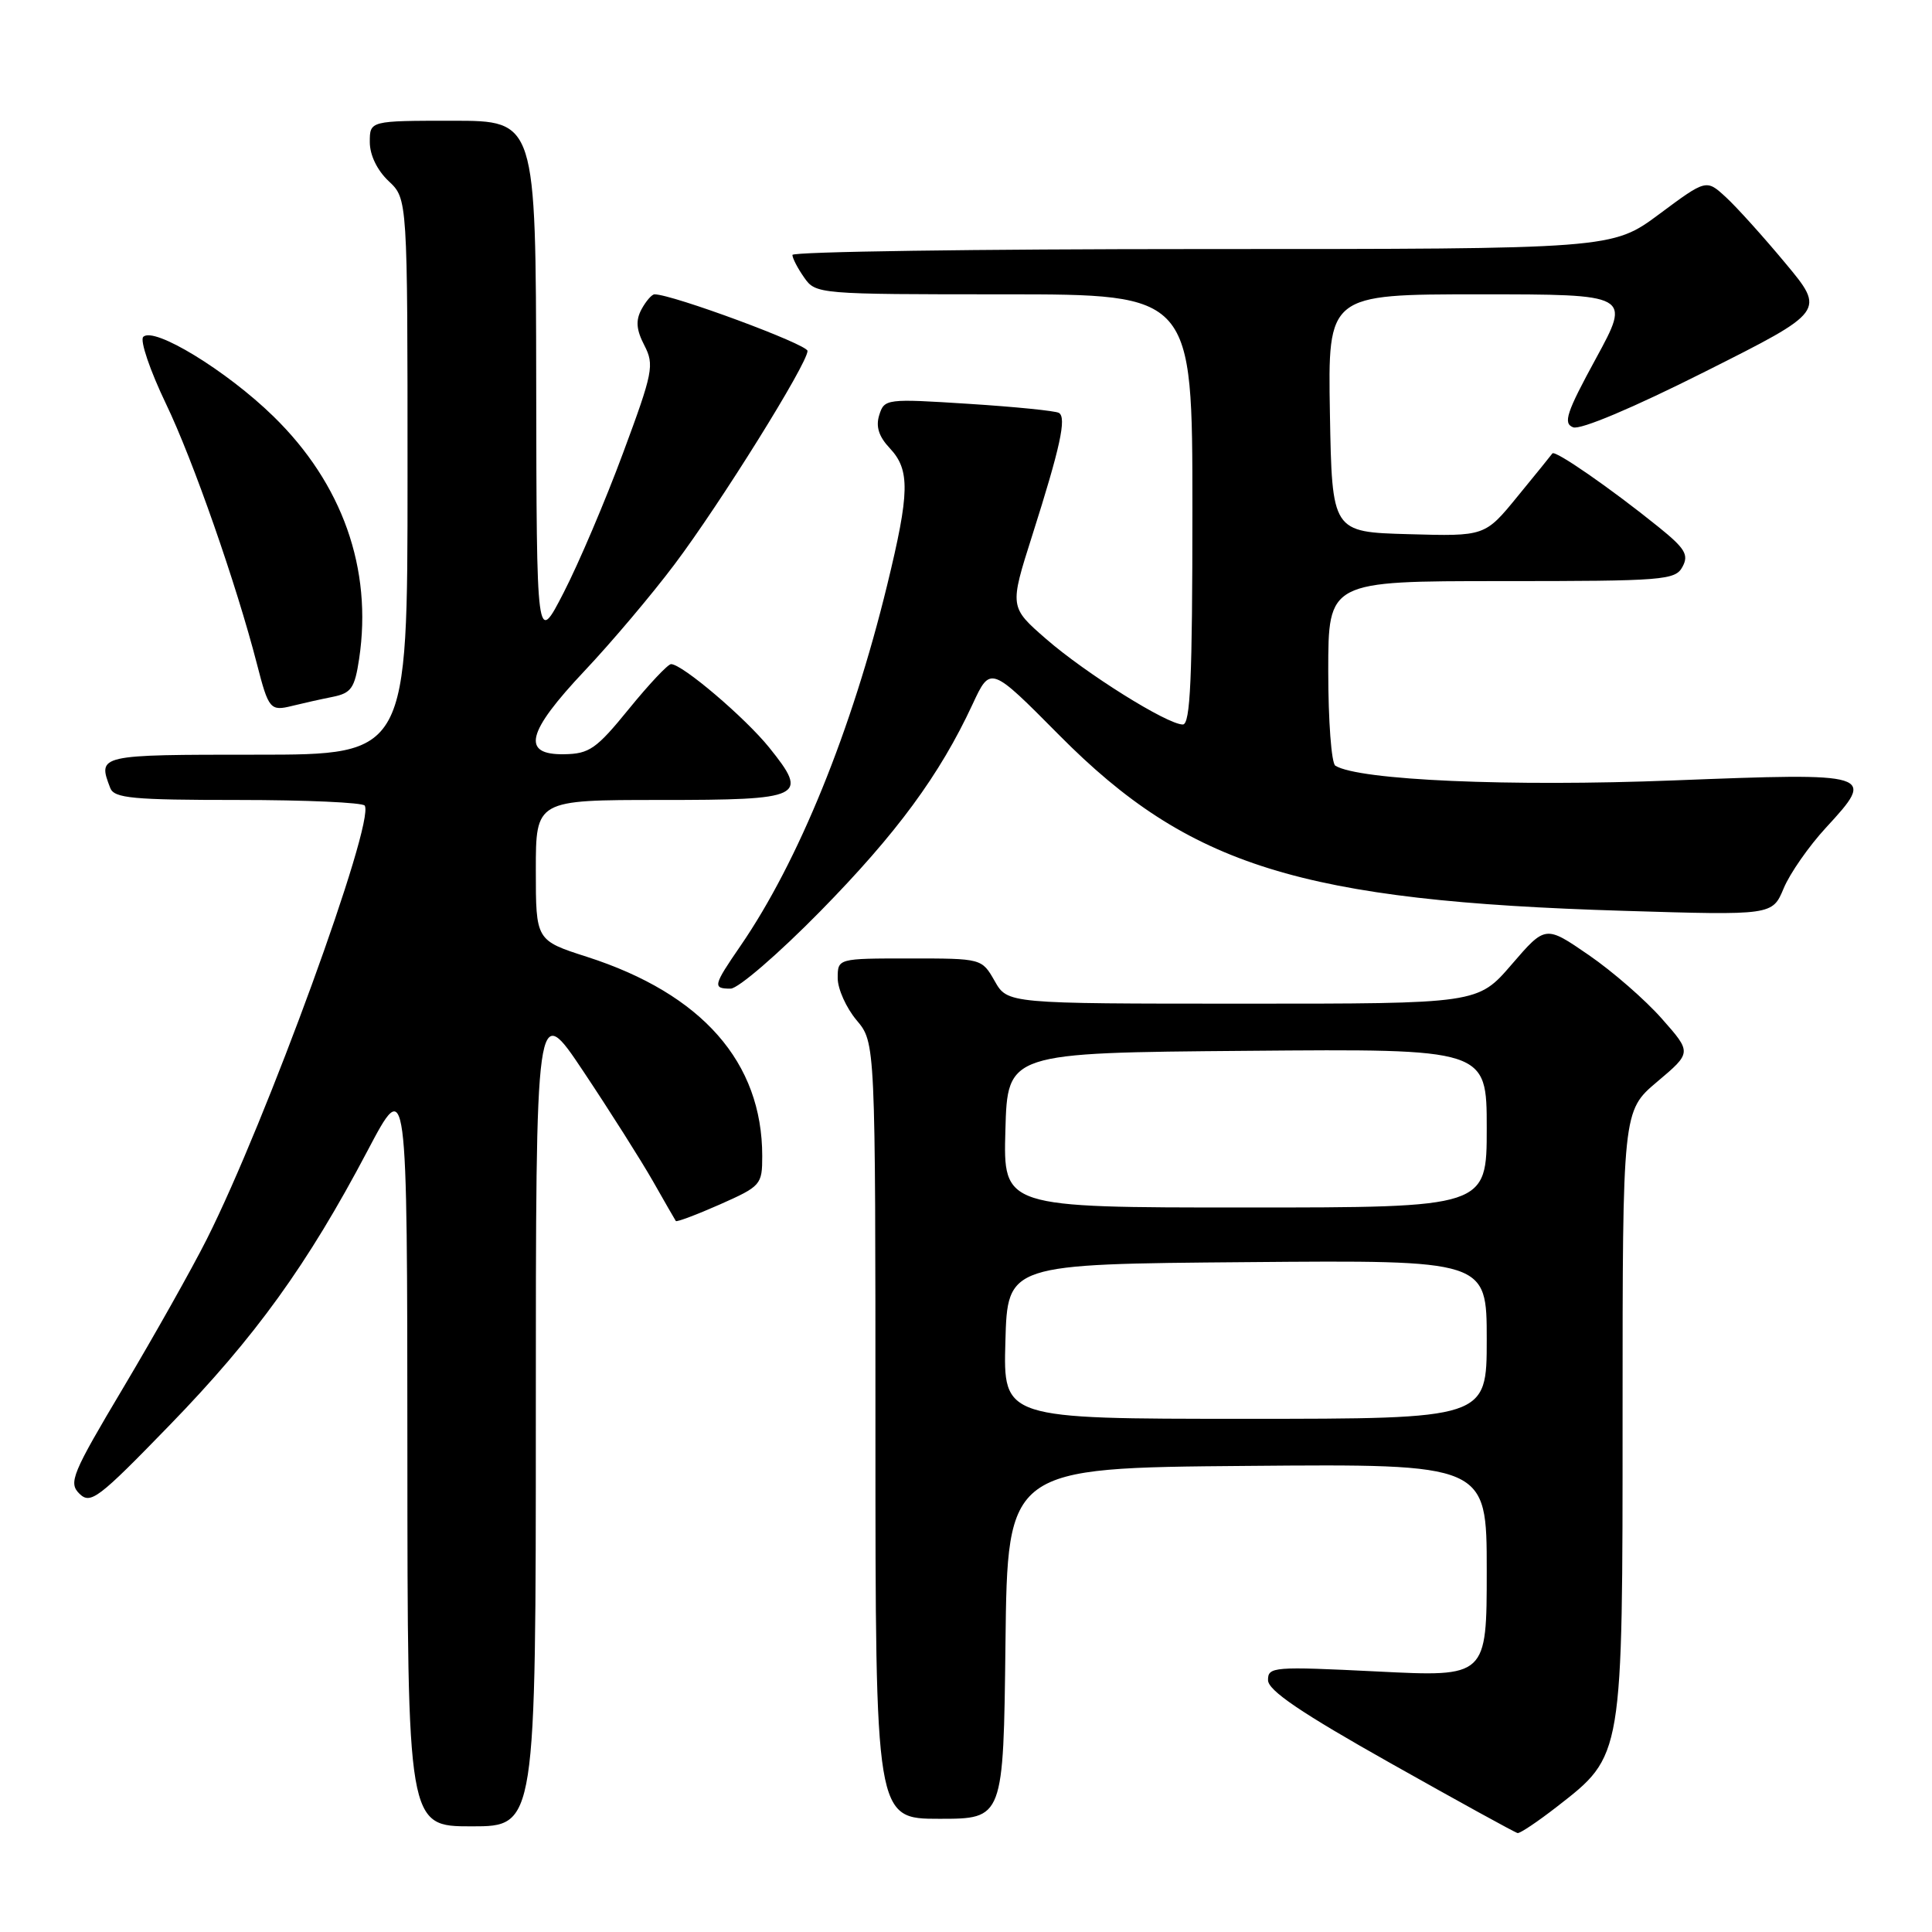 <?xml version="1.0" encoding="UTF-8" standalone="no"?>
<!DOCTYPE svg PUBLIC "-//W3C//DTD SVG 1.1//EN" "http://www.w3.org/Graphics/SVG/1.1/DTD/svg11.dtd" >
<svg xmlns="http://www.w3.org/2000/svg" xmlns:xlink="http://www.w3.org/1999/xlink" version="1.1" viewBox="0 0 256 256">
 <g >
 <path fill="currentColor"
d=" M 206.30 239.40 C 215.09 232.55 215.00 233.08 215.00 187.29 C 215.00 147.21 215.00 147.21 219.58 143.34 C 224.17 139.47 224.17 139.47 220.21 134.99 C 218.04 132.52 213.68 128.72 210.52 126.55 C 204.78 122.60 204.78 122.60 200.30 127.80 C 195.82 133.00 195.82 133.00 164.66 132.99 C 133.50 132.99 133.50 132.99 131.80 129.99 C 130.09 127.00 130.09 127.00 120.55 127.00 C 111.00 127.00 111.00 127.00 111.00 129.61 C 111.00 131.04 112.13 133.55 113.50 135.18 C 116.00 138.15 116.00 138.15 116.00 189.58 C 116.00 241.00 116.00 241.00 124.48 241.00 C 132.96 241.00 132.96 241.00 133.23 217.75 C 133.50 194.50 133.50 194.50 165.25 194.24 C 197.00 193.97 197.00 193.97 197.00 208.09 C 197.00 222.21 197.00 222.21 182.50 221.48 C 168.74 220.80 168.00 220.85 168.02 222.63 C 168.03 224.00 172.40 226.96 184.27 233.64 C 193.20 238.67 200.76 242.83 201.09 242.89 C 201.41 242.95 203.75 241.38 206.30 239.40 Z  M 71.00 187.26 C 71.00 132.52 71.00 132.52 77.33 142.01 C 80.81 147.23 84.94 153.75 86.51 156.50 C 88.07 159.25 89.44 161.63 89.55 161.79 C 89.66 161.95 92.28 160.97 95.38 159.60 C 100.83 157.18 101.00 156.99 101.00 153.18 C 101.00 140.76 93.04 131.70 77.79 126.79 C 71.00 124.61 71.00 124.61 71.00 115.30 C 71.00 106.00 71.00 106.00 87.53 106.00 C 106.48 106.00 107.22 105.64 101.93 99.06 C 98.73 95.09 90.40 88.00 88.92 88.00 C 88.50 88.00 85.99 90.67 83.33 93.94 C 79.02 99.24 78.09 99.89 74.75 99.94 C 69.04 100.03 69.77 97.05 77.45 88.90 C 81.00 85.14 86.37 78.79 89.38 74.78 C 95.46 66.70 107.00 48.18 107.00 46.50 C 107.00 45.63 89.09 39.00 86.73 39.00 C 86.37 39.00 85.59 39.90 85.00 40.99 C 84.21 42.47 84.31 43.69 85.38 45.76 C 86.72 48.36 86.53 49.33 82.56 60.02 C 80.22 66.34 76.68 74.65 74.70 78.50 C 71.10 85.50 71.10 85.50 71.05 50.75 C 71.00 16.00 71.00 16.00 60.00 16.00 C 49.00 16.00 49.00 16.00 49.00 18.83 C 49.00 20.55 49.98 22.57 51.50 24.00 C 54.00 26.35 54.00 26.35 54.00 63.17 C 54.00 100.00 54.00 100.00 34.00 100.00 C 12.96 100.00 12.92 100.01 14.61 104.42 C 15.13 105.77 17.58 106.00 31.55 106.00 C 40.53 106.00 48.08 106.34 48.33 106.75 C 49.69 109.00 35.26 148.60 27.39 164.22 C 25.43 168.11 20.47 176.93 16.37 183.82 C 9.53 195.30 9.05 196.47 10.52 197.92 C 12.00 199.37 13.01 198.60 22.46 188.86 C 33.86 177.12 40.73 167.59 48.69 152.50 C 53.96 142.50 53.96 142.50 53.98 192.25 C 54.00 242.00 54.00 242.00 62.50 242.00 C 71.00 242.00 71.00 242.00 71.00 187.26 Z  M 108.69 120.75 C 118.83 110.42 124.51 102.70 128.87 93.32 C 131.24 88.22 131.24 88.22 140.37 97.43 C 157.57 114.78 172.43 119.40 215.18 120.69 C 234.85 121.29 234.85 121.29 236.35 117.70 C 237.17 115.73 239.69 112.12 241.94 109.68 C 248.61 102.45 248.36 102.37 221.74 103.41 C 200.09 104.26 180.06 103.39 176.94 101.46 C 176.42 101.14 176.00 95.51 176.00 88.94 C 176.00 77.00 176.00 77.00 198.96 77.00 C 220.49 77.00 221.99 76.88 222.94 75.10 C 223.80 73.51 223.28 72.66 219.73 69.80 C 213.46 64.74 206.05 59.60 205.70 60.08 C 205.54 60.31 203.46 62.88 201.08 65.78 C 196.76 71.07 196.76 71.07 186.63 70.78 C 176.50 70.50 176.50 70.50 176.22 54.75 C 175.95 39.00 175.95 39.00 196.03 39.00 C 216.10 39.00 216.10 39.00 211.47 47.50 C 207.56 54.67 207.09 56.10 208.45 56.62 C 209.41 56.99 216.40 54.04 225.96 49.23 C 241.87 41.23 241.87 41.23 236.57 34.87 C 233.66 31.37 230.11 27.43 228.68 26.12 C 226.09 23.74 226.09 23.74 219.86 28.37 C 213.62 33.00 213.62 33.00 159.31 33.00 C 129.44 33.00 105.00 33.35 105.00 33.78 C 105.00 34.21 105.70 35.56 106.56 36.78 C 108.09 38.97 108.41 39.00 133.06 39.00 C 158.00 39.00 158.00 39.00 158.00 67.50 C 158.00 89.91 157.73 96.00 156.73 96.00 C 154.67 96.00 143.90 89.26 138.63 84.68 C 133.76 80.44 133.76 80.44 136.77 70.97 C 140.50 59.24 141.35 55.33 140.31 54.71 C 139.86 54.44 134.48 53.90 128.35 53.51 C 117.46 52.81 117.18 52.85 116.51 54.98 C 116.02 56.52 116.44 57.84 117.91 59.40 C 120.60 62.27 120.54 65.27 117.56 77.50 C 112.86 96.80 105.79 114.17 98.12 125.33 C 94.49 130.61 94.40 131.00 96.81 131.00 C 97.81 131.00 103.15 126.39 108.69 120.75 Z  M 44.07 92.34 C 46.55 91.84 47.00 91.19 47.59 87.28 C 49.37 75.38 45.37 64.08 36.22 55.16 C 30.02 49.11 20.37 43.22 18.98 44.64 C 18.52 45.11 19.88 49.10 21.99 53.50 C 25.57 60.93 31.35 77.50 34.05 88.00 C 35.59 93.99 35.81 94.26 38.73 93.53 C 40.10 93.19 42.51 92.65 44.07 92.34 Z  M 133.22 177.75 C 133.50 167.50 133.50 167.50 165.25 167.24 C 197.00 166.97 197.00 166.97 197.00 177.49 C 197.00 188.00 197.00 188.00 164.97 188.00 C 132.93 188.00 132.93 188.00 133.22 177.75 Z  M 133.22 149.75 C 133.50 139.50 133.50 139.50 165.25 139.24 C 197.00 138.97 197.00 138.97 197.00 149.49 C 197.00 160.00 197.00 160.00 164.97 160.00 C 132.93 160.00 132.93 160.00 133.22 149.75 Z "/>
</g>
</svg>